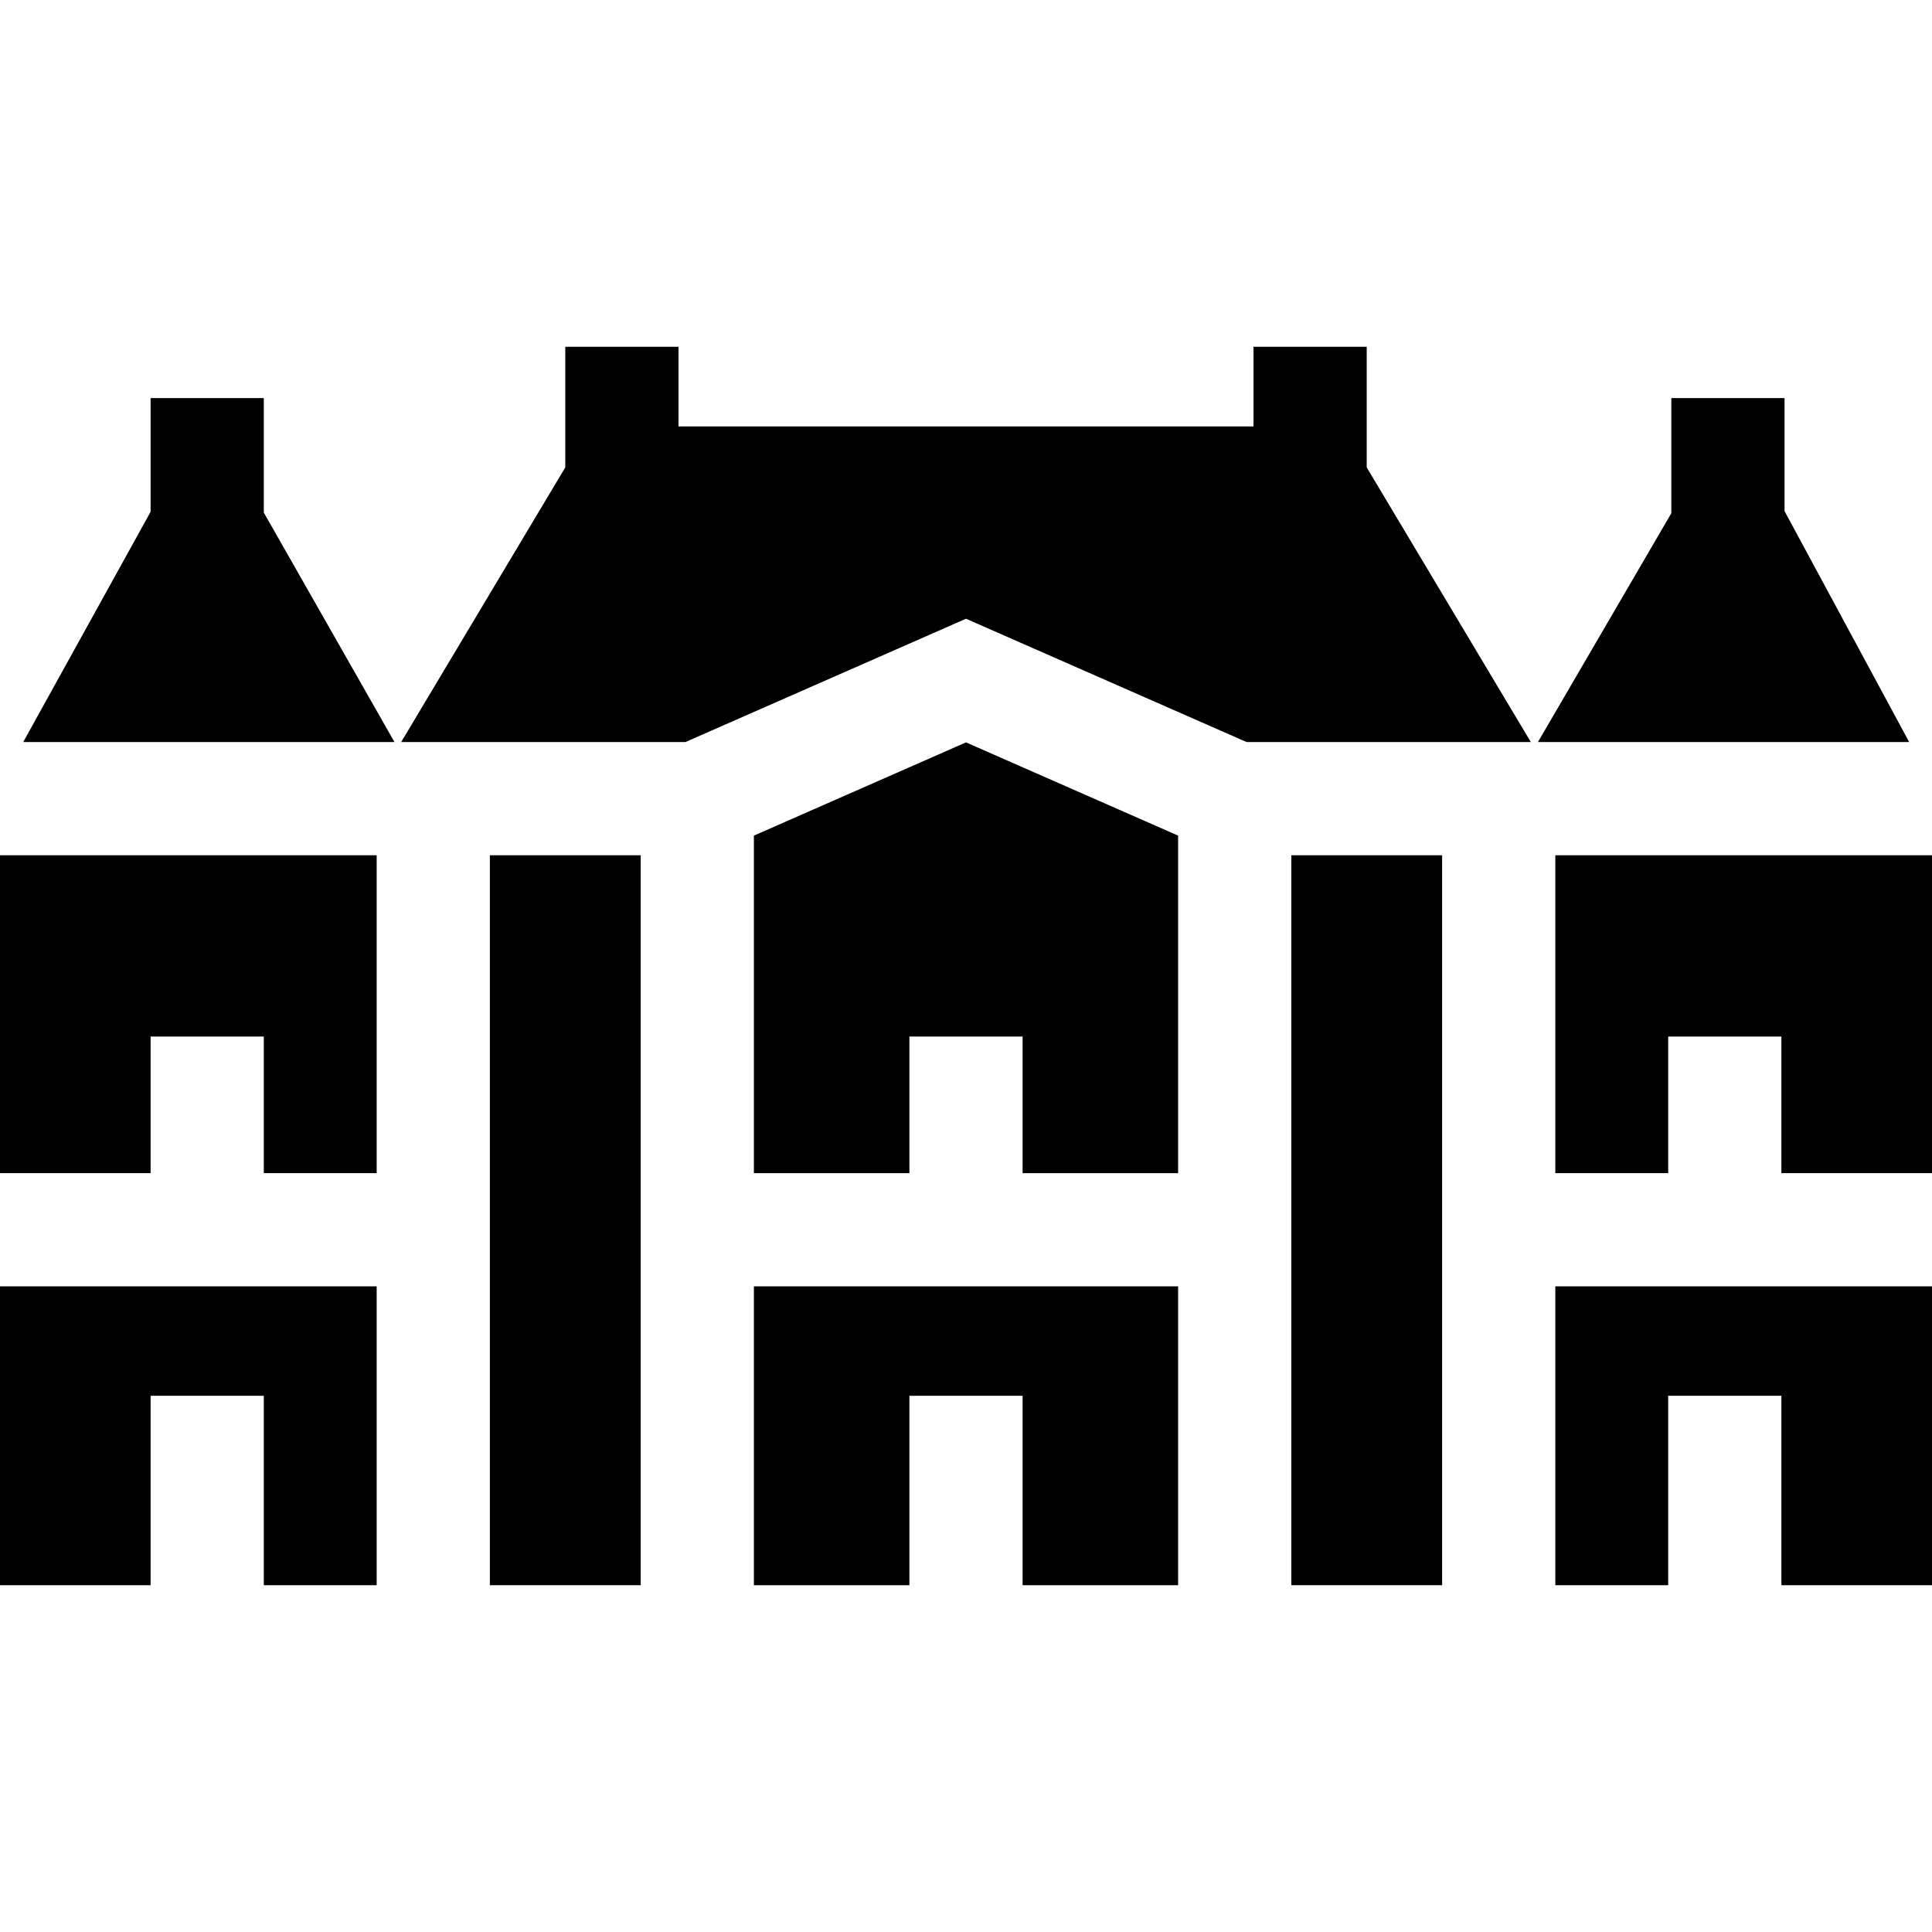 <svg id="Layer_1" enable-background="new 0 0 511.998 511.998" height="512" viewBox="0 0 511.998 511.998" width="512" xmlns="http://www.w3.org/2000/svg"><g><path d="m505.949 196.654-33.031-61.212v-29.938h-30v30.502l-35.358 60.648z"/><path d="m412.176 226.654v84.239h29.912v-36.198h30v36.198h39.91v-84.239z"/><path d="m412.176 420.093h29.912v-50.197h30v50.197h39.91v-79.2h-99.822z"/><path d="m0 340.893v79.2h39.91v-50.197h30v50.197h29.912v-79.2z"/><path d="m39.91 274.695h30v36.198h29.912v-84.239h-99.822v84.239h39.91z"/><path d="m104.54 196.654-34.63-60.811v-30.339h-30v30.127l-33.755 61.023z"/><path d="m129.822 226.654h39.966v193.438h-39.966z"/><path d="m342.21 226.654h39.966v193.438h-39.966z"/><path d="m255.999 163.969 74.362 32.685h75.326l-43.495-72.789v-31.962h-30v21.102h-152.386v-21.102h-30v31.962l-43.495 72.789h75.326z"/><path d="m240.999 274.695h30v36.198h41.211v-89.447l-56.211-24.708-56.211 24.708v89.447h41.211z"/><path d="m199.788 420.095h41.211v-50.199h30v50.199h41.211v-79.202h-112.422z"/></g></svg>